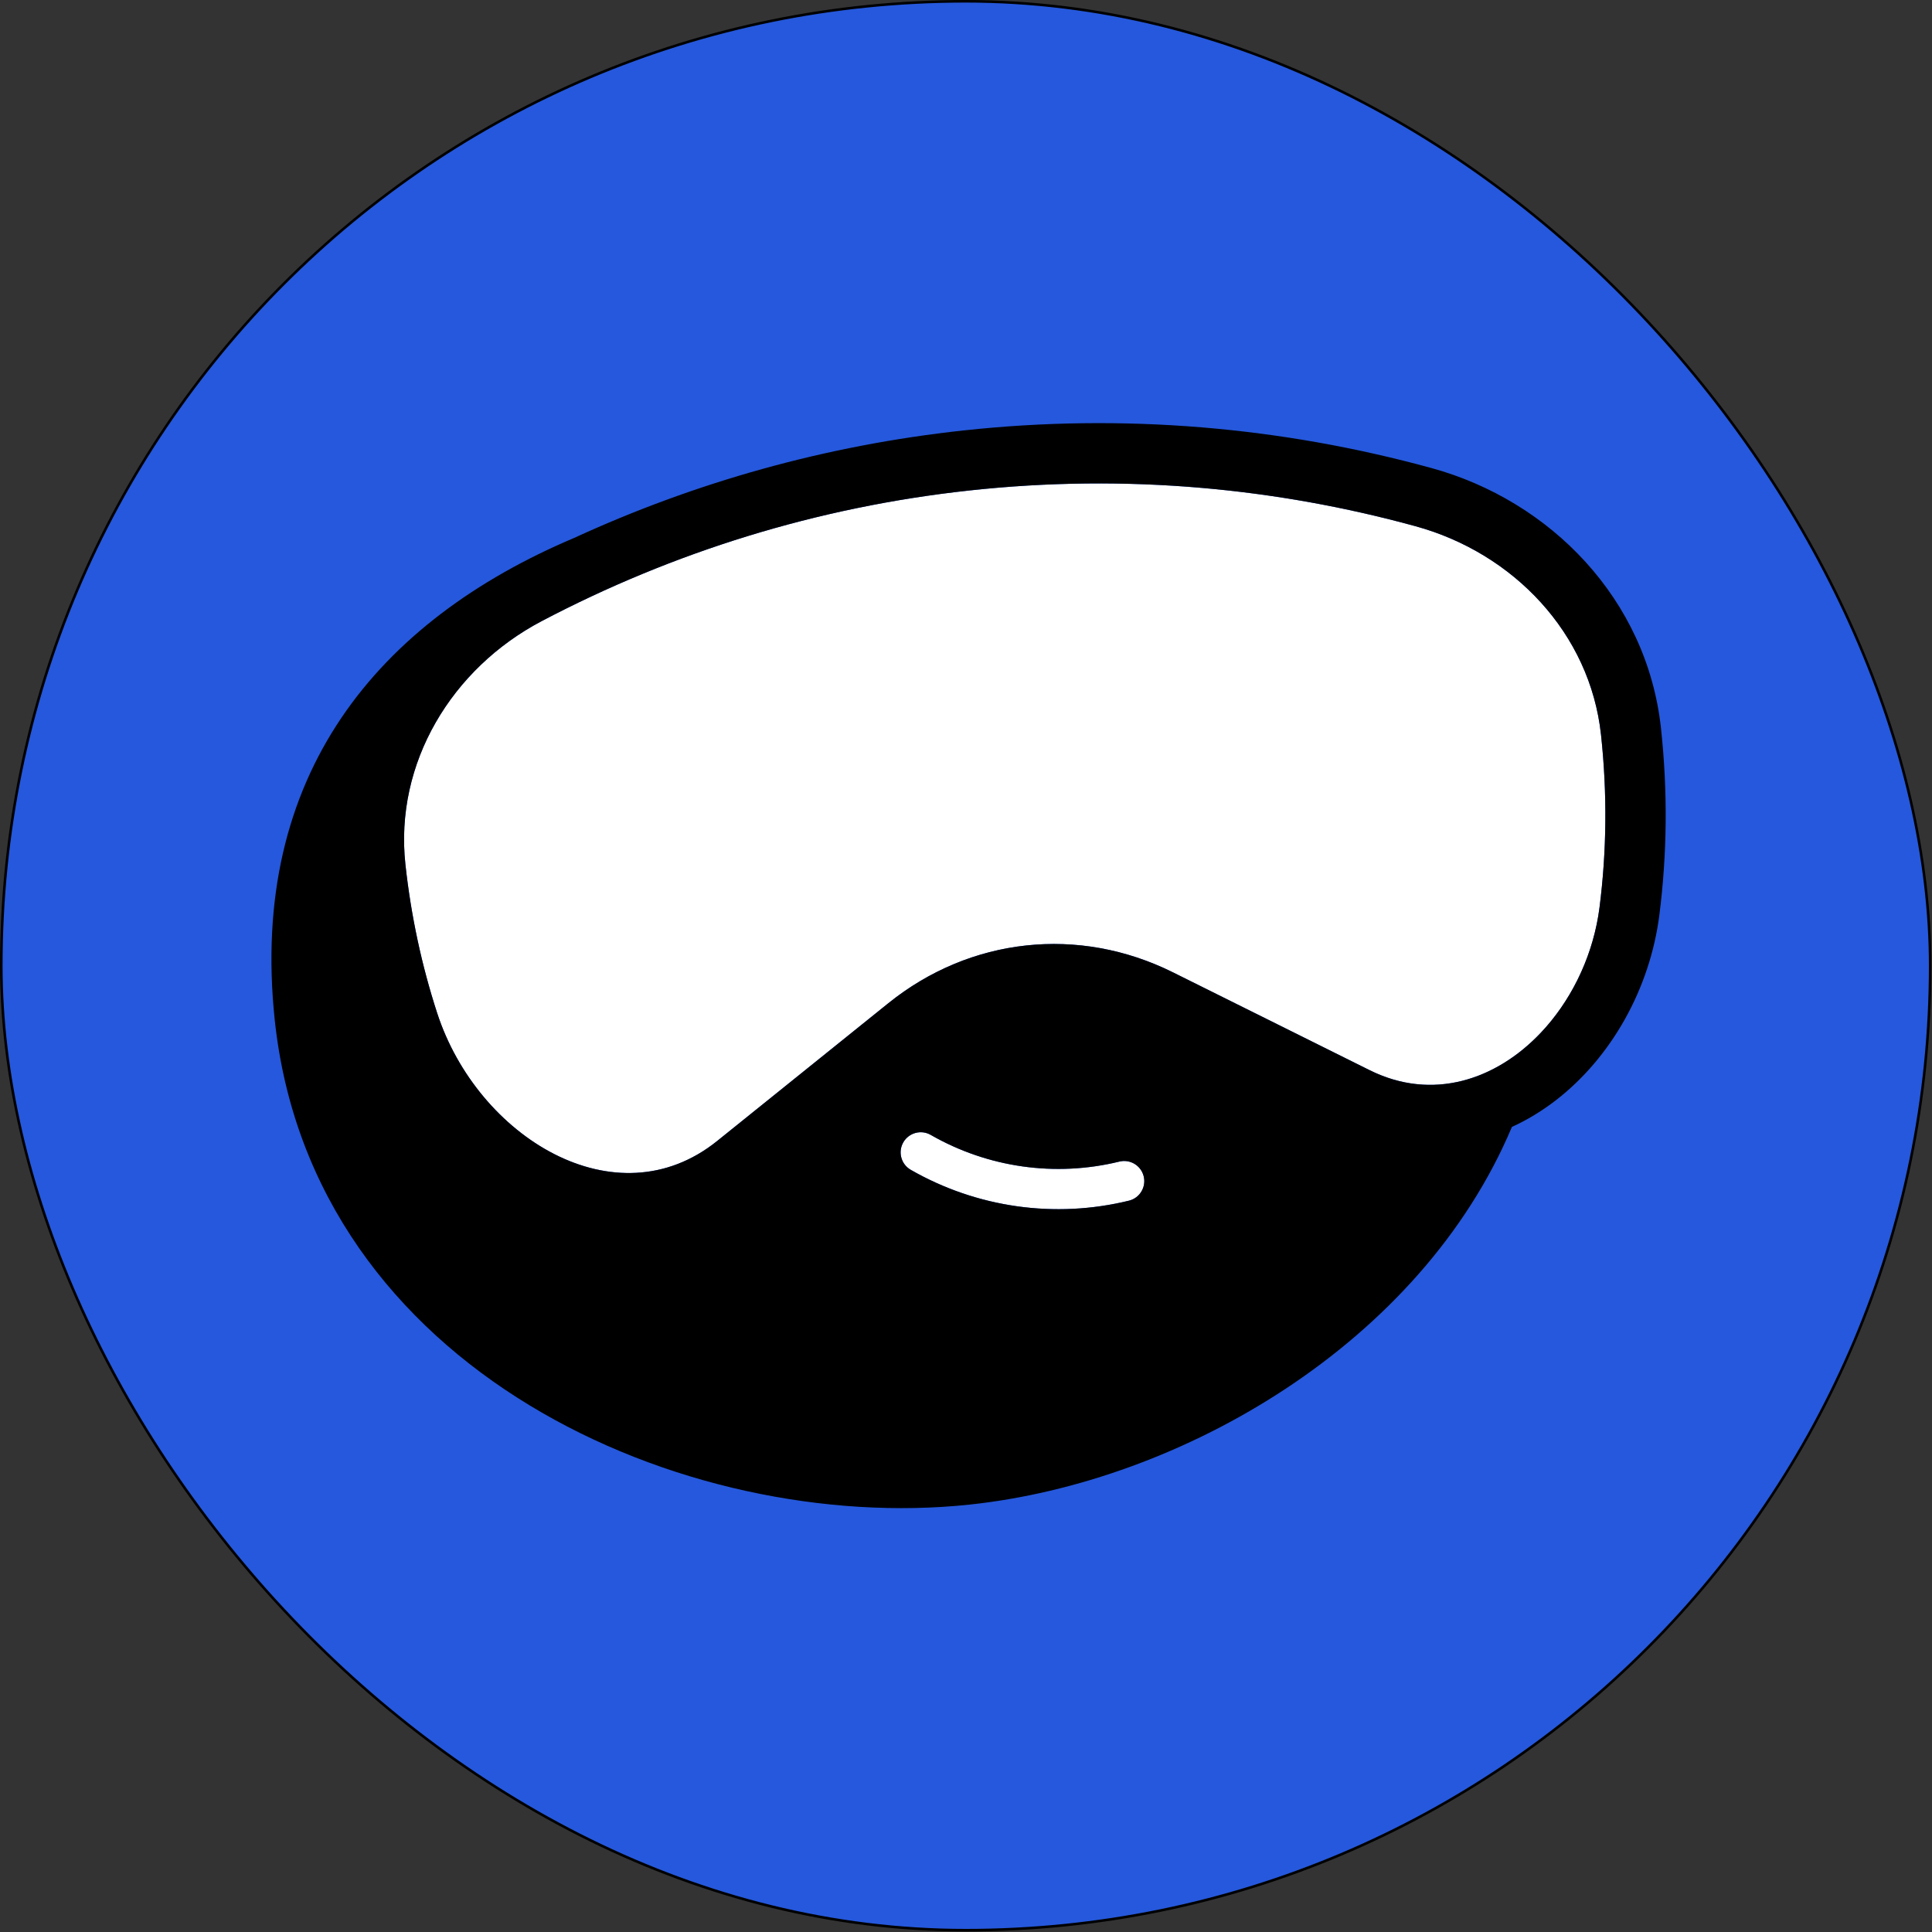 <svg width="242" height="242" viewBox="0 0 242 242" fill="none" xmlns="http://www.w3.org/2000/svg">
<rect x="0" y="0" width="242" height="242" fill="#333333" stroke="none"/>
<rect x="0.161" y="0.161" width="241.613" height="241.613" rx="120.807" fill="#2558DC"/>
<rect x="0.161" y="0.161" width="241.613" height="241.613" rx="120.807" stroke="black" stroke-width="0.322"/>
<path d="M171.557 134.046C184.871 140.668 198.477 128.386 200.356 113.635C201.246 106.649 201.338 99.403 200.539 92.025C199.164 79.339 189.598 69.281 177.291 65.909C159.464 61.024 140.659 59.352 121.478 61.431C102.278 63.511 84.25 69.184 67.87 77.79C56.585 83.719 49.406 95.583 50.779 108.257C51.482 114.739 52.835 120.974 54.758 126.891C59.798 142.401 77.129 153.139 89.834 142.913L111.27 125.661C121.533 117.4 135.124 115.926 146.92 121.793L171.557 134.046Z" fill="white"/>
<path d="M140.212 145.499C132.2 147.46 123.739 146.264 116.585 142.158C115.378 141.465 113.838 141.882 113.145 143.089C112.453 144.296 112.87 145.836 114.077 146.528C122.354 151.278 132.141 152.662 141.41 150.393C142.762 150.063 143.589 148.699 143.259 147.347C142.928 145.995 141.564 145.168 140.212 145.499Z" fill="white"/>
<path fill-rule="evenodd" clip-rule="evenodd" d="M194.859 137.839C193.167 139.143 191.329 140.266 189.381 141.156C177.987 168.223 148.045 185.655 121.394 188.47C85.814 192.228 39.06 171.737 34.412 127.732C31.17 97.04 47.374 77.76 71.928 67.376C87.059 60.421 103.413 55.79 120.665 53.92C140.814 51.736 160.572 53.495 179.289 58.623C194.215 62.713 206.302 75.073 208.051 91.212C208.914 99.179 208.816 107.019 207.852 114.59C206.672 123.848 201.836 132.46 194.859 137.839ZM200.19 114.761C199.243 120.365 196.617 125.543 192.989 129.371C187.397 135.271 179.426 137.961 171.557 134.047L146.921 121.793C135.125 115.926 121.534 117.401 111.27 125.662L89.835 142.914C77.13 153.139 59.799 142.402 54.759 126.892C52.836 120.975 51.483 114.739 50.78 108.258C49.406 95.583 56.586 83.719 67.871 77.79C84.251 69.184 102.279 63.512 121.479 61.431C131.317 60.365 141.057 60.285 150.617 61.12C159.694 61.913 168.609 63.53 177.292 65.91C189.599 69.282 199.165 79.34 200.54 92.026C201.339 99.403 201.247 106.65 200.357 113.635C200.309 114.012 200.253 114.388 200.19 114.761ZM116.585 142.158C123.74 146.264 132.2 147.46 140.213 145.499C141.565 145.168 142.929 145.996 143.259 147.348C143.59 148.699 142.763 150.063 141.411 150.394C132.142 152.663 122.354 151.279 114.077 146.529C112.87 145.836 112.454 144.296 113.146 143.089C113.839 141.882 115.379 141.466 116.585 142.158Z" fill="black"/>
</svg>
